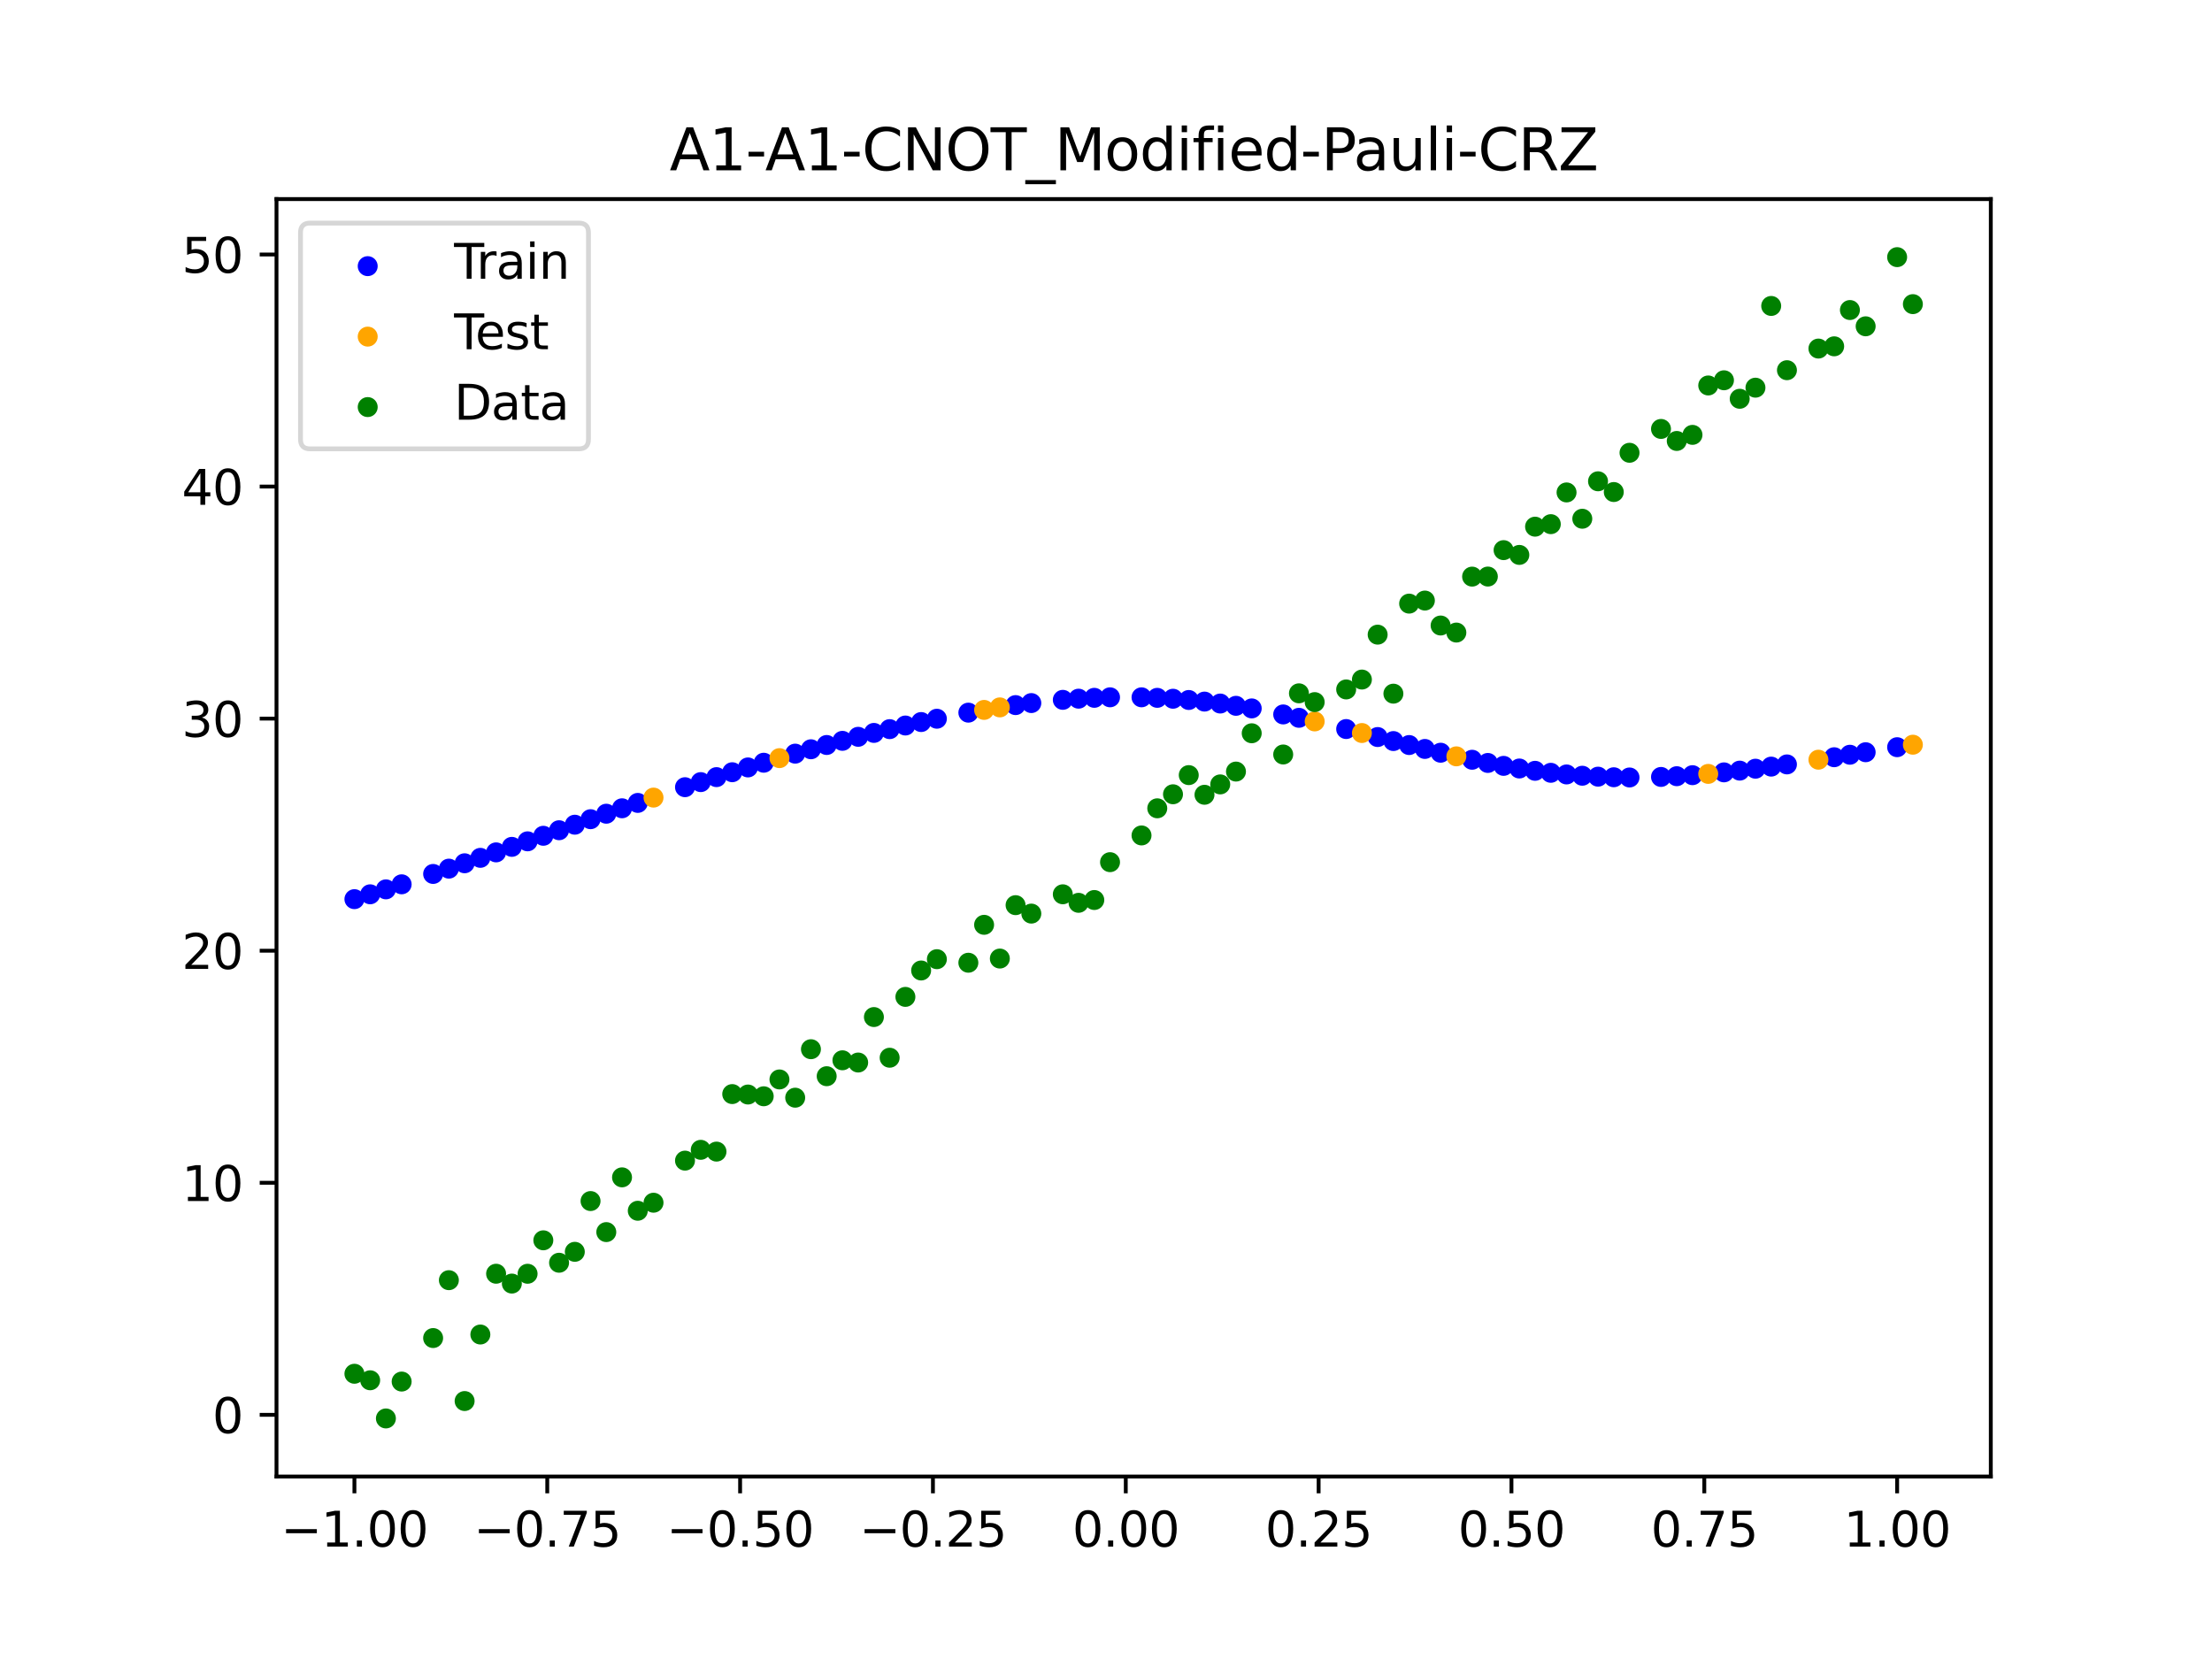 <?xml version="1.0" encoding="utf-8" standalone="no"?>
<!DOCTYPE svg PUBLIC "-//W3C//DTD SVG 1.1//EN"
  "http://www.w3.org/Graphics/SVG/1.1/DTD/svg11.dtd">
<svg xmlns:xlink="http://www.w3.org/1999/xlink" width="460.8pt" height="345.6pt" viewBox="0 0 460.8 345.6" xmlns="http://www.w3.org/2000/svg" version="1.1">
 <defs>
  <style type="text/css">*{stroke-linejoin: round; stroke-linecap: butt}</style>
 </defs>
 <g id="figure_1">
  <g id="patch_1">
   <path d="M 0 345.6 
L 460.8 345.6 
L 460.8 0 
L 0 0 
z
" style="fill: #ffffff"/>
  </g>
  <g id="axes_1">
   <g id="patch_2">
    <path d="M 57.6 307.584 
L 414.72 307.584 
L 414.72 41.472 
L 57.6 41.472 
z
" style="fill: #ffffff"/>
   </g>
   <g id="PathCollection_1">
    <defs>
     <path id="md178c875af" d="M 0 1.581 
C 0.419 1.581 0.822 1.415 1.118 1.118 
C 1.415 0.822 1.581 0.419 1.581 0 
C 1.581 -0.419 1.415 -0.822 1.118 -1.118 
C 0.822 -1.415 0.419 -1.581 0 -1.581 
C -0.419 -1.581 -0.822 -1.415 -1.118 -1.118 
C -1.415 -0.822 -1.581 -0.419 -1.581 0 
C -1.581 0.419 -1.415 0.822 -1.118 1.118 
C -0.822 1.415 -0.419 1.581 0 1.581 
z
" style="stroke: #0000ff"/>
    </defs>
    <g clip-path="url(#p6dec4b4924)">
     <use xlink:href="#md178c875af" x="145.978" y="162.929" style="fill: #0000ff; stroke: #0000ff"/>
     <use xlink:href="#md178c875af" x="323.062" y="160.989" style="fill: #0000ff; stroke: #0000ff"/>
     <use xlink:href="#md178c875af" x="267.314" y="148.83" style="fill: #0000ff; stroke: #0000ff"/>
     <use xlink:href="#md178c875af" x="270.593" y="149.535" style="fill: #0000ff; stroke: #0000ff"/>
     <use xlink:href="#md178c875af" x="329.621" y="161.6" style="fill: #0000ff; stroke: #0000ff"/>
     <use xlink:href="#md178c875af" x="221.403" y="145.79" style="fill: #0000ff; stroke: #0000ff"/>
     <use xlink:href="#md178c875af" x="260.755" y="147.574" style="fill: #0000ff; stroke: #0000ff"/>
     <use xlink:href="#md178c875af" x="385.37" y="157.226" style="fill: #0000ff; stroke: #0000ff"/>
     <use xlink:href="#md178c875af" x="237.8" y="145.263" style="fill: #0000ff; stroke: #0000ff"/>
     <use xlink:href="#md178c875af" x="313.224" y="159.544" style="fill: #0000ff; stroke: #0000ff"/>
     <use xlink:href="#md178c875af" x="336.18" y="161.915" style="fill: #0000ff; stroke: #0000ff"/>
     <use xlink:href="#md178c875af" x="254.196" y="146.56" style="fill: #0000ff; stroke: #0000ff"/>
     <use xlink:href="#md178c875af" x="349.297" y="161.697" style="fill: #0000ff; stroke: #0000ff"/>
     <use xlink:href="#md178c875af" x="182.051" y="152.679" style="fill: #0000ff; stroke: #0000ff"/>
     <use xlink:href="#md178c875af" x="250.917" y="146.155" style="fill: #0000ff; stroke: #0000ff"/>
     <use xlink:href="#md178c875af" x="280.431" y="151.873" style="fill: #0000ff; stroke: #0000ff"/>
     <use xlink:href="#md178c875af" x="103.347" y="177.565" style="fill: #0000ff; stroke: #0000ff"/>
     <use xlink:href="#md178c875af" x="126.302" y="169.512" style="fill: #0000ff; stroke: #0000ff"/>
     <use xlink:href="#md178c875af" x="123.023" y="170.653" style="fill: #0000ff; stroke: #0000ff"/>
     <use xlink:href="#md178c875af" x="116.464" y="172.953" style="fill: #0000ff; stroke: #0000ff"/>
     <use xlink:href="#md178c875af" x="306.666" y="158.272" style="fill: #0000ff; stroke: #0000ff"/>
     <use xlink:href="#md178c875af" x="211.565" y="146.886" style="fill: #0000ff; stroke: #0000ff"/>
     <use xlink:href="#md178c875af" x="155.816" y="159.87" style="fill: #0000ff; stroke: #0000ff"/>
     <use xlink:href="#md178c875af" x="77.112" y="186.3" style="fill: #0000ff; stroke: #0000ff"/>
     <use xlink:href="#md178c875af" x="244.358" y="145.56" style="fill: #0000ff; stroke: #0000ff"/>
     <use xlink:href="#md178c875af" x="362.415" y="160.536" style="fill: #0000ff; stroke: #0000ff"/>
     <use xlink:href="#md178c875af" x="382.091" y="157.745" style="fill: #0000ff; stroke: #0000ff"/>
     <use xlink:href="#md178c875af" x="96.788" y="179.836" style="fill: #0000ff; stroke: #0000ff"/>
     <use xlink:href="#md178c875af" x="201.727" y="148.458" style="fill: #0000ff; stroke: #0000ff"/>
     <use xlink:href="#md178c875af" x="119.743" y="171.801" style="fill: #0000ff; stroke: #0000ff"/>
     <use xlink:href="#md178c875af" x="149.258" y="161.889" style="fill: #0000ff; stroke: #0000ff"/>
     <use xlink:href="#md178c875af" x="300.107" y="156.806" style="fill: #0000ff; stroke: #0000ff"/>
     <use xlink:href="#md178c875af" x="293.548" y="155.206" style="fill: #0000ff; stroke: #0000ff"/>
     <use xlink:href="#md178c875af" x="231.241" y="145.262" style="fill: #0000ff; stroke: #0000ff"/>
     <use xlink:href="#md178c875af" x="109.905" y="175.264" style="fill: #0000ff; stroke: #0000ff"/>
     <use xlink:href="#md178c875af" x="165.654" y="156.998" style="fill: #0000ff; stroke: #0000ff"/>
     <use xlink:href="#md178c875af" x="319.783" y="160.575" style="fill: #0000ff; stroke: #0000ff"/>
     <use xlink:href="#md178c875af" x="368.973" y="159.701" style="fill: #0000ff; stroke: #0000ff"/>
     <use xlink:href="#md178c875af" x="316.504" y="160.092" style="fill: #0000ff; stroke: #0000ff"/>
     <use xlink:href="#md178c875af" x="257.476" y="147.035" style="fill: #0000ff; stroke: #0000ff"/>
     <use xlink:href="#md178c875af" x="172.213" y="155.196" style="fill: #0000ff; stroke: #0000ff"/>
     <use xlink:href="#md178c875af" x="346.018" y="161.851" style="fill: #0000ff; stroke: #0000ff"/>
     <use xlink:href="#md178c875af" x="80.391" y="185.269" style="fill: #0000ff; stroke: #0000ff"/>
     <use xlink:href="#md178c875af" x="372.253" y="159.24" style="fill: #0000ff; stroke: #0000ff"/>
     <use xlink:href="#md178c875af" x="168.934" y="156.085" style="fill: #0000ff; stroke: #0000ff"/>
     <use xlink:href="#md178c875af" x="195.168" y="149.724" style="fill: #0000ff; stroke: #0000ff"/>
     <use xlink:href="#md178c875af" x="152.537" y="160.869" style="fill: #0000ff; stroke: #0000ff"/>
     <use xlink:href="#md178c875af" x="73.833" y="187.309" style="fill: #0000ff; stroke: #0000ff"/>
     <use xlink:href="#md178c875af" x="290.269" y="154.376" style="fill: #0000ff; stroke: #0000ff"/>
     <use xlink:href="#md178c875af" x="175.492" y="154.331" style="fill: #0000ff; stroke: #0000ff"/>
     <use xlink:href="#md178c875af" x="241.079" y="145.374" style="fill: #0000ff; stroke: #0000ff"/>
     <use xlink:href="#md178c875af" x="296.828" y="156.019" style="fill: #0000ff; stroke: #0000ff"/>
     <use xlink:href="#md178c875af" x="227.962" y="145.37" style="fill: #0000ff; stroke: #0000ff"/>
     <use xlink:href="#md178c875af" x="395.208" y="155.654" style="fill: #0000ff; stroke: #0000ff"/>
     <use xlink:href="#md178c875af" x="178.772" y="153.492" style="fill: #0000ff; stroke: #0000ff"/>
     <use xlink:href="#md178c875af" x="142.699" y="163.987" style="fill: #0000ff; stroke: #0000ff"/>
     <use xlink:href="#md178c875af" x="132.861" y="167.261" style="fill: #0000ff; stroke: #0000ff"/>
     <use xlink:href="#md178c875af" x="188.61" y="151.138" style="fill: #0000ff; stroke: #0000ff"/>
     <use xlink:href="#md178c875af" x="100.067" y="178.705" style="fill: #0000ff; stroke: #0000ff"/>
     <use xlink:href="#md178c875af" x="359.135" y="160.898" style="fill: #0000ff; stroke: #0000ff"/>
     <use xlink:href="#md178c875af" x="214.844" y="146.463" style="fill: #0000ff; stroke: #0000ff"/>
     <use xlink:href="#md178c875af" x="365.694" y="160.135" style="fill: #0000ff; stroke: #0000ff"/>
     <use xlink:href="#md178c875af" x="90.229" y="182.059" style="fill: #0000ff; stroke: #0000ff"/>
     <use xlink:href="#md178c875af" x="352.577" y="161.484" style="fill: #0000ff; stroke: #0000ff"/>
     <use xlink:href="#md178c875af" x="129.581" y="168.381" style="fill: #0000ff; stroke: #0000ff"/>
     <use xlink:href="#md178c875af" x="339.459" y="161.963" style="fill: #0000ff; stroke: #0000ff"/>
     <use xlink:href="#md178c875af" x="185.33" y="151.893" style="fill: #0000ff; stroke: #0000ff"/>
     <use xlink:href="#md178c875af" x="326.342" y="161.331" style="fill: #0000ff; stroke: #0000ff"/>
     <use xlink:href="#md178c875af" x="388.649" y="156.702" style="fill: #0000ff; stroke: #0000ff"/>
     <use xlink:href="#md178c875af" x="159.096" y="158.891" style="fill: #0000ff; stroke: #0000ff"/>
     <use xlink:href="#md178c875af" x="83.671" y="184.218" style="fill: #0000ff; stroke: #0000ff"/>
     <use xlink:href="#md178c875af" x="224.682" y="145.547" style="fill: #0000ff; stroke: #0000ff"/>
     <use xlink:href="#md178c875af" x="113.185" y="174.109" style="fill: #0000ff; stroke: #0000ff"/>
     <use xlink:href="#md178c875af" x="93.509" y="180.954" style="fill: #0000ff; stroke: #0000ff"/>
     <use xlink:href="#md178c875af" x="106.626" y="176.417" style="fill: #0000ff; stroke: #0000ff"/>
     <use xlink:href="#md178c875af" x="247.638" y="145.821" style="fill: #0000ff; stroke: #0000ff"/>
     <use xlink:href="#md178c875af" x="309.945" y="158.936" style="fill: #0000ff; stroke: #0000ff"/>
     <use xlink:href="#md178c875af" x="286.99" y="153.538" style="fill: #0000ff; stroke: #0000ff"/>
     <use xlink:href="#md178c875af" x="191.889" y="150.414" style="fill: #0000ff; stroke: #0000ff"/>
     <use xlink:href="#md178c875af" x="332.9" y="161.794" style="fill: #0000ff; stroke: #0000ff"/>
    </g>
   </g>
   <g id="PathCollection_2">
    <defs>
     <path id="m1427008df3" d="M 0 1.581 
C 0.419 1.581 0.822 1.415 1.118 1.118 
C 1.415 0.822 1.581 0.419 1.581 0 
C 1.581 -0.419 1.415 -0.822 1.118 -1.118 
C 0.822 -1.415 0.419 -1.581 0 -1.581 
C -0.419 -1.581 -0.822 -1.415 -1.118 -1.118 
C -1.415 -0.822 -1.581 -0.419 -1.581 0 
C -1.581 0.419 -1.415 0.822 -1.118 1.118 
C -0.822 1.415 -0.419 1.581 0 1.581 
z
" style="stroke: #ffa500"/>
    </defs>
    <g clip-path="url(#p6dec4b4924)">
     <use xlink:href="#m1427008df3" x="205.006" y="147.887" style="fill: #ffa500; stroke: #ffa500"/>
     <use xlink:href="#m1427008df3" x="162.375" y="157.933" style="fill: #ffa500; stroke: #ffa500"/>
     <use xlink:href="#m1427008df3" x="208.286" y="147.362" style="fill: #ffa500; stroke: #ffa500"/>
     <use xlink:href="#m1427008df3" x="283.71" y="152.701" style="fill: #ffa500; stroke: #ffa500"/>
     <use xlink:href="#m1427008df3" x="378.811" y="158.258" style="fill: #ffa500; stroke: #ffa500"/>
     <use xlink:href="#m1427008df3" x="136.14" y="166.154" style="fill: #ffa500; stroke: #ffa500"/>
     <use xlink:href="#m1427008df3" x="355.856" y="161.216" style="fill: #ffa500; stroke: #ffa500"/>
     <use xlink:href="#m1427008df3" x="273.872" y="150.282" style="fill: #ffa500; stroke: #ffa500"/>
     <use xlink:href="#m1427008df3" x="303.386" y="157.56" style="fill: #ffa500; stroke: #ffa500"/>
     <use xlink:href="#m1427008df3" x="398.487" y="155.136" style="fill: #ffa500; stroke: #ffa500"/>
    </g>
   </g>
   <g id="PathCollection_3">
    <defs>
     <path id="mf090e7517a" d="M 0 1.581 
C 0.419 1.581 0.822 1.415 1.118 1.118 
C 1.415 0.822 1.581 0.419 1.581 0 
C 1.581 -0.419 1.415 -0.822 1.118 -1.118 
C 0.822 -1.415 0.419 -1.581 0 -1.581 
C -0.419 -1.581 -0.822 -1.415 -1.118 -1.118 
C -1.415 -0.822 -1.581 -0.419 -1.581 0 
C -1.581 0.419 -1.415 0.822 -1.118 1.118 
C -0.822 1.415 -0.419 1.581 0 1.581 
z
" style="stroke: #008000"/>
    </defs>
    <g clip-path="url(#p6dec4b4924)">
     <use xlink:href="#mf090e7517a" x="145.978" y="239.529" style="fill: #008000; stroke: #008000"/>
     <use xlink:href="#mf090e7517a" x="323.062" y="109.191" style="fill: #008000; stroke: #008000"/>
     <use xlink:href="#mf090e7517a" x="267.314" y="157.174" style="fill: #008000; stroke: #008000"/>
     <use xlink:href="#mf090e7517a" x="270.593" y="144.432" style="fill: #008000; stroke: #008000"/>
     <use xlink:href="#mf090e7517a" x="329.621" y="108.064" style="fill: #008000; stroke: #008000"/>
     <use xlink:href="#mf090e7517a" x="221.403" y="186.297" style="fill: #008000; stroke: #008000"/>
     <use xlink:href="#mf090e7517a" x="260.755" y="152.753" style="fill: #008000; stroke: #008000"/>
     <use xlink:href="#mf090e7517a" x="385.37" y="64.585" style="fill: #008000; stroke: #008000"/>
     <use xlink:href="#mf090e7517a" x="237.8" y="174.037" style="fill: #008000; stroke: #008000"/>
     <use xlink:href="#mf090e7517a" x="313.224" y="114.603" style="fill: #008000; stroke: #008000"/>
     <use xlink:href="#mf090e7517a" x="336.18" y="102.499" style="fill: #008000; stroke: #008000"/>
     <use xlink:href="#mf090e7517a" x="254.196" y="163.405" style="fill: #008000; stroke: #008000"/>
     <use xlink:href="#mf090e7517a" x="349.297" y="91.859" style="fill: #008000; stroke: #008000"/>
     <use xlink:href="#mf090e7517a" x="182.051" y="211.87" style="fill: #008000; stroke: #008000"/>
     <use xlink:href="#mf090e7517a" x="250.917" y="165.566" style="fill: #008000; stroke: #008000"/>
     <use xlink:href="#mf090e7517a" x="280.431" y="143.622" style="fill: #008000; stroke: #008000"/>
     <use xlink:href="#mf090e7517a" x="103.347" y="265.342" style="fill: #008000; stroke: #008000"/>
     <use xlink:href="#mf090e7517a" x="126.302" y="256.668" style="fill: #008000; stroke: #008000"/>
     <use xlink:href="#mf090e7517a" x="123.023" y="250.202" style="fill: #008000; stroke: #008000"/>
     <use xlink:href="#mf090e7517a" x="116.464" y="263.053" style="fill: #008000; stroke: #008000"/>
     <use xlink:href="#mf090e7517a" x="306.666" y="120.12" style="fill: #008000; stroke: #008000"/>
     <use xlink:href="#mf090e7517a" x="211.565" y="188.561" style="fill: #008000; stroke: #008000"/>
     <use xlink:href="#mf090e7517a" x="155.816" y="228.009" style="fill: #008000; stroke: #008000"/>
     <use xlink:href="#mf090e7517a" x="77.112" y="287.537" style="fill: #008000; stroke: #008000"/>
     <use xlink:href="#mf090e7517a" x="244.358" y="165.462" style="fill: #008000; stroke: #008000"/>
     <use xlink:href="#mf090e7517a" x="362.415" y="83.074" style="fill: #008000; stroke: #008000"/>
     <use xlink:href="#mf090e7517a" x="382.091" y="72.145" style="fill: #008000; stroke: #008000"/>
     <use xlink:href="#mf090e7517a" x="96.788" y="291.863" style="fill: #008000; stroke: #008000"/>
     <use xlink:href="#mf090e7517a" x="201.727" y="200.555" style="fill: #008000; stroke: #008000"/>
     <use xlink:href="#mf090e7517a" x="119.743" y="260.777" style="fill: #008000; stroke: #008000"/>
     <use xlink:href="#mf090e7517a" x="149.258" y="239.901" style="fill: #008000; stroke: #008000"/>
     <use xlink:href="#mf090e7517a" x="300.107" y="130.306" style="fill: #008000; stroke: #008000"/>
     <use xlink:href="#mf090e7517a" x="293.548" y="125.746" style="fill: #008000; stroke: #008000"/>
     <use xlink:href="#mf090e7517a" x="231.241" y="179.605" style="fill: #008000; stroke: #008000"/>
     <use xlink:href="#mf090e7517a" x="109.905" y="265.348" style="fill: #008000; stroke: #008000"/>
     <use xlink:href="#mf090e7517a" x="165.654" y="228.669" style="fill: #008000; stroke: #008000"/>
     <use xlink:href="#mf090e7517a" x="319.783" y="109.715" style="fill: #008000; stroke: #008000"/>
     <use xlink:href="#mf090e7517a" x="368.973" y="63.734" style="fill: #008000; stroke: #008000"/>
     <use xlink:href="#mf090e7517a" x="316.504" y="115.599" style="fill: #008000; stroke: #008000"/>
     <use xlink:href="#mf090e7517a" x="257.476" y="160.733" style="fill: #008000; stroke: #008000"/>
     <use xlink:href="#mf090e7517a" x="172.213" y="224.194" style="fill: #008000; stroke: #008000"/>
     <use xlink:href="#mf090e7517a" x="346.018" y="89.354" style="fill: #008000; stroke: #008000"/>
     <use xlink:href="#mf090e7517a" x="80.391" y="295.488" style="fill: #008000; stroke: #008000"/>
     <use xlink:href="#mf090e7517a" x="372.253" y="77.119" style="fill: #008000; stroke: #008000"/>
     <use xlink:href="#mf090e7517a" x="168.934" y="218.569" style="fill: #008000; stroke: #008000"/>
     <use xlink:href="#mf090e7517a" x="195.168" y="199.815" style="fill: #008000; stroke: #008000"/>
     <use xlink:href="#mf090e7517a" x="152.537" y="227.917" style="fill: #008000; stroke: #008000"/>
     <use xlink:href="#mf090e7517a" x="73.833" y="286.179" style="fill: #008000; stroke: #008000"/>
     <use xlink:href="#mf090e7517a" x="290.269" y="144.503" style="fill: #008000; stroke: #008000"/>
     <use xlink:href="#mf090e7517a" x="175.492" y="220.878" style="fill: #008000; stroke: #008000"/>
     <use xlink:href="#mf090e7517a" x="241.079" y="168.385" style="fill: #008000; stroke: #008000"/>
     <use xlink:href="#mf090e7517a" x="296.828" y="125.107" style="fill: #008000; stroke: #008000"/>
     <use xlink:href="#mf090e7517a" x="227.962" y="187.489" style="fill: #008000; stroke: #008000"/>
     <use xlink:href="#mf090e7517a" x="395.208" y="53.568" style="fill: #008000; stroke: #008000"/>
     <use xlink:href="#mf090e7517a" x="178.772" y="221.344" style="fill: #008000; stroke: #008000"/>
     <use xlink:href="#mf090e7517a" x="142.699" y="241.781" style="fill: #008000; stroke: #008000"/>
     <use xlink:href="#mf090e7517a" x="132.861" y="252.224" style="fill: #008000; stroke: #008000"/>
     <use xlink:href="#mf090e7517a" x="188.61" y="207.669" style="fill: #008000; stroke: #008000"/>
     <use xlink:href="#mf090e7517a" x="100.067" y="278.004" style="fill: #008000; stroke: #008000"/>
     <use xlink:href="#mf090e7517a" x="359.135" y="79.219" style="fill: #008000; stroke: #008000"/>
     <use xlink:href="#mf090e7517a" x="214.844" y="190.32" style="fill: #008000; stroke: #008000"/>
     <use xlink:href="#mf090e7517a" x="365.694" y="80.761" style="fill: #008000; stroke: #008000"/>
     <use xlink:href="#mf090e7517a" x="90.229" y="278.74" style="fill: #008000; stroke: #008000"/>
     <use xlink:href="#mf090e7517a" x="352.577" y="90.59" style="fill: #008000; stroke: #008000"/>
     <use xlink:href="#mf090e7517a" x="129.581" y="245.264" style="fill: #008000; stroke: #008000"/>
     <use xlink:href="#mf090e7517a" x="339.459" y="94.322" style="fill: #008000; stroke: #008000"/>
     <use xlink:href="#mf090e7517a" x="185.33" y="220.345" style="fill: #008000; stroke: #008000"/>
     <use xlink:href="#mf090e7517a" x="326.342" y="102.583" style="fill: #008000; stroke: #008000"/>
     <use xlink:href="#mf090e7517a" x="388.649" y="67.974" style="fill: #008000; stroke: #008000"/>
     <use xlink:href="#mf090e7517a" x="159.096" y="228.374" style="fill: #008000; stroke: #008000"/>
     <use xlink:href="#mf090e7517a" x="83.671" y="287.805" style="fill: #008000; stroke: #008000"/>
     <use xlink:href="#mf090e7517a" x="224.682" y="188.075" style="fill: #008000; stroke: #008000"/>
     <use xlink:href="#mf090e7517a" x="113.185" y="258.379" style="fill: #008000; stroke: #008000"/>
     <use xlink:href="#mf090e7517a" x="93.509" y="266.684" style="fill: #008000; stroke: #008000"/>
     <use xlink:href="#mf090e7517a" x="106.626" y="267.392" style="fill: #008000; stroke: #008000"/>
     <use xlink:href="#mf090e7517a" x="247.638" y="161.47" style="fill: #008000; stroke: #008000"/>
     <use xlink:href="#mf090e7517a" x="309.945" y="120.107" style="fill: #008000; stroke: #008000"/>
     <use xlink:href="#mf090e7517a" x="286.99" y="132.208" style="fill: #008000; stroke: #008000"/>
     <use xlink:href="#mf090e7517a" x="191.889" y="202.171" style="fill: #008000; stroke: #008000"/>
     <use xlink:href="#mf090e7517a" x="332.9" y="100.262" style="fill: #008000; stroke: #008000"/>
    </g>
   </g>
   <g id="PathCollection_4">
    <g clip-path="url(#p6dec4b4924)">
     <use xlink:href="#mf090e7517a" x="205.006" y="192.657" style="fill: #008000; stroke: #008000"/>
     <use xlink:href="#mf090e7517a" x="162.375" y="224.867" style="fill: #008000; stroke: #008000"/>
     <use xlink:href="#mf090e7517a" x="208.286" y="199.684" style="fill: #008000; stroke: #008000"/>
     <use xlink:href="#mf090e7517a" x="283.71" y="141.563" style="fill: #008000; stroke: #008000"/>
     <use xlink:href="#mf090e7517a" x="378.811" y="72.613" style="fill: #008000; stroke: #008000"/>
     <use xlink:href="#mf090e7517a" x="136.14" y="250.548" style="fill: #008000; stroke: #008000"/>
     <use xlink:href="#mf090e7517a" x="355.856" y="80.3" style="fill: #008000; stroke: #008000"/>
     <use xlink:href="#mf090e7517a" x="273.872" y="146.262" style="fill: #008000; stroke: #008000"/>
     <use xlink:href="#mf090e7517a" x="303.386" y="131.774" style="fill: #008000; stroke: #008000"/>
     <use xlink:href="#mf090e7517a" x="398.487" y="63.357" style="fill: #008000; stroke: #008000"/>
    </g>
   </g>
   <g id="matplotlib.axis_1">
    <g id="xtick_1">
     <g id="line2d_1">
      <defs>
       <path id="mde2dff7365" d="M 0 0 
L 0 3.5 
" style="stroke: #000000; stroke-width: 0.8"/>
      </defs>
      <g>
       <use xlink:href="#mde2dff7365" x="73.833" y="307.584" style="stroke: #000000; stroke-width: 0.8"/>
      </g>
     </g>
     <g id="text_1">
      <!-- −1.00 -->
      <g transform="translate(58.51 322.182) scale(0.1 -0.1)">
       <defs>
        <path id="DejaVuSans-2212" d="M 678 2272 
L 4684 2272 
L 4684 1741 
L 678 1741 
L 678 2272 
z
" transform="scale(0.016)"/>
        <path id="DejaVuSans-31" d="M 794 531 
L 1825 531 
L 1825 4091 
L 703 3866 
L 703 4441 
L 1819 4666 
L 2450 4666 
L 2450 531 
L 3481 531 
L 3481 0 
L 794 0 
L 794 531 
z
" transform="scale(0.016)"/>
        <path id="DejaVuSans-2e" d="M 684 794 
L 1344 794 
L 1344 0 
L 684 0 
L 684 794 
z
" transform="scale(0.016)"/>
        <path id="DejaVuSans-30" d="M 2034 4250 
Q 1547 4250 1301 3770 
Q 1056 3291 1056 2328 
Q 1056 1369 1301 889 
Q 1547 409 2034 409 
Q 2525 409 2770 889 
Q 3016 1369 3016 2328 
Q 3016 3291 2770 3770 
Q 2525 4250 2034 4250 
z
M 2034 4750 
Q 2819 4750 3233 4129 
Q 3647 3509 3647 2328 
Q 3647 1150 3233 529 
Q 2819 -91 2034 -91 
Q 1250 -91 836 529 
Q 422 1150 422 2328 
Q 422 3509 836 4129 
Q 1250 4750 2034 4750 
z
" transform="scale(0.016)"/>
       </defs>
       <use xlink:href="#DejaVuSans-2212"/>
       <use xlink:href="#DejaVuSans-31" x="83.789"/>
       <use xlink:href="#DejaVuSans-2e" x="147.412"/>
       <use xlink:href="#DejaVuSans-30" x="179.199"/>
       <use xlink:href="#DejaVuSans-30" x="242.822"/>
      </g>
     </g>
    </g>
    <g id="xtick_2">
     <g id="line2d_2">
      <g>
       <use xlink:href="#mde2dff7365" x="114.005" y="307.584" style="stroke: #000000; stroke-width: 0.8"/>
      </g>
     </g>
     <g id="text_2">
      <!-- −0.75 -->
      <g transform="translate(98.682 322.182) scale(0.1 -0.1)">
       <defs>
        <path id="DejaVuSans-37" d="M 525 4666 
L 3525 4666 
L 3525 4397 
L 1831 0 
L 1172 0 
L 2766 4134 
L 525 4134 
L 525 4666 
z
" transform="scale(0.016)"/>
        <path id="DejaVuSans-35" d="M 691 4666 
L 3169 4666 
L 3169 4134 
L 1269 4134 
L 1269 2991 
Q 1406 3038 1543 3061 
Q 1681 3084 1819 3084 
Q 2600 3084 3056 2656 
Q 3513 2228 3513 1497 
Q 3513 744 3044 326 
Q 2575 -91 1722 -91 
Q 1428 -91 1123 -41 
Q 819 9 494 109 
L 494 744 
Q 775 591 1075 516 
Q 1375 441 1709 441 
Q 2250 441 2565 725 
Q 2881 1009 2881 1497 
Q 2881 1984 2565 2268 
Q 2250 2553 1709 2553 
Q 1456 2553 1204 2497 
Q 953 2441 691 2322 
L 691 4666 
z
" transform="scale(0.016)"/>
       </defs>
       <use xlink:href="#DejaVuSans-2212"/>
       <use xlink:href="#DejaVuSans-30" x="83.789"/>
       <use xlink:href="#DejaVuSans-2e" x="147.412"/>
       <use xlink:href="#DejaVuSans-37" x="179.199"/>
       <use xlink:href="#DejaVuSans-35" x="242.822"/>
      </g>
     </g>
    </g>
    <g id="xtick_3">
     <g id="line2d_3">
      <g>
       <use xlink:href="#mde2dff7365" x="154.177" y="307.584" style="stroke: #000000; stroke-width: 0.8"/>
      </g>
     </g>
     <g id="text_3">
      <!-- −0.50 -->
      <g transform="translate(138.854 322.182) scale(0.1 -0.1)">
       <use xlink:href="#DejaVuSans-2212"/>
       <use xlink:href="#DejaVuSans-30" x="83.789"/>
       <use xlink:href="#DejaVuSans-2e" x="147.412"/>
       <use xlink:href="#DejaVuSans-35" x="179.199"/>
       <use xlink:href="#DejaVuSans-30" x="242.822"/>
      </g>
     </g>
    </g>
    <g id="xtick_4">
     <g id="line2d_4">
      <g>
       <use xlink:href="#mde2dff7365" x="194.348" y="307.584" style="stroke: #000000; stroke-width: 0.8"/>
      </g>
     </g>
     <g id="text_4">
      <!-- −0.25 -->
      <g transform="translate(179.026 322.182) scale(0.1 -0.1)">
       <defs>
        <path id="DejaVuSans-32" d="M 1228 531 
L 3431 531 
L 3431 0 
L 469 0 
L 469 531 
Q 828 903 1448 1529 
Q 2069 2156 2228 2338 
Q 2531 2678 2651 2914 
Q 2772 3150 2772 3378 
Q 2772 3750 2511 3984 
Q 2250 4219 1831 4219 
Q 1534 4219 1204 4116 
Q 875 4013 500 3803 
L 500 4441 
Q 881 4594 1212 4672 
Q 1544 4750 1819 4750 
Q 2544 4750 2975 4387 
Q 3406 4025 3406 3419 
Q 3406 3131 3298 2873 
Q 3191 2616 2906 2266 
Q 2828 2175 2409 1742 
Q 1991 1309 1228 531 
z
" transform="scale(0.016)"/>
       </defs>
       <use xlink:href="#DejaVuSans-2212"/>
       <use xlink:href="#DejaVuSans-30" x="83.789"/>
       <use xlink:href="#DejaVuSans-2e" x="147.412"/>
       <use xlink:href="#DejaVuSans-32" x="179.199"/>
       <use xlink:href="#DejaVuSans-35" x="242.822"/>
      </g>
     </g>
    </g>
    <g id="xtick_5">
     <g id="line2d_5">
      <g>
       <use xlink:href="#mde2dff7365" x="234.52" y="307.584" style="stroke: #000000; stroke-width: 0.8"/>
      </g>
     </g>
     <g id="text_5">
      <!-- 0.00 -->
      <g transform="translate(223.388 322.182) scale(0.1 -0.1)">
       <use xlink:href="#DejaVuSans-30"/>
       <use xlink:href="#DejaVuSans-2e" x="63.623"/>
       <use xlink:href="#DejaVuSans-30" x="95.41"/>
       <use xlink:href="#DejaVuSans-30" x="159.033"/>
      </g>
     </g>
    </g>
    <g id="xtick_6">
     <g id="line2d_6">
      <g>
       <use xlink:href="#mde2dff7365" x="274.692" y="307.584" style="stroke: #000000; stroke-width: 0.8"/>
      </g>
     </g>
     <g id="text_6">
      <!-- 0.25 -->
      <g transform="translate(263.559 322.182) scale(0.1 -0.1)">
       <use xlink:href="#DejaVuSans-30"/>
       <use xlink:href="#DejaVuSans-2e" x="63.623"/>
       <use xlink:href="#DejaVuSans-32" x="95.41"/>
       <use xlink:href="#DejaVuSans-35" x="159.033"/>
      </g>
     </g>
    </g>
    <g id="xtick_7">
     <g id="line2d_7">
      <g>
       <use xlink:href="#mde2dff7365" x="314.864" y="307.584" style="stroke: #000000; stroke-width: 0.8"/>
      </g>
     </g>
     <g id="text_7">
      <!-- 0.50 -->
      <g transform="translate(303.731 322.182) scale(0.1 -0.1)">
       <use xlink:href="#DejaVuSans-30"/>
       <use xlink:href="#DejaVuSans-2e" x="63.623"/>
       <use xlink:href="#DejaVuSans-35" x="95.41"/>
       <use xlink:href="#DejaVuSans-30" x="159.033"/>
      </g>
     </g>
    </g>
    <g id="xtick_8">
     <g id="line2d_8">
      <g>
       <use xlink:href="#mde2dff7365" x="355.036" y="307.584" style="stroke: #000000; stroke-width: 0.8"/>
      </g>
     </g>
     <g id="text_8">
      <!-- 0.75 -->
      <g transform="translate(343.903 322.182) scale(0.1 -0.1)">
       <use xlink:href="#DejaVuSans-30"/>
       <use xlink:href="#DejaVuSans-2e" x="63.623"/>
       <use xlink:href="#DejaVuSans-37" x="95.41"/>
       <use xlink:href="#DejaVuSans-35" x="159.033"/>
      </g>
     </g>
    </g>
    <g id="xtick_9">
     <g id="line2d_9">
      <g>
       <use xlink:href="#mde2dff7365" x="395.208" y="307.584" style="stroke: #000000; stroke-width: 0.8"/>
      </g>
     </g>
     <g id="text_9">
      <!-- 1.00 -->
      <g transform="translate(384.075 322.182) scale(0.1 -0.1)">
       <use xlink:href="#DejaVuSans-31"/>
       <use xlink:href="#DejaVuSans-2e" x="63.623"/>
       <use xlink:href="#DejaVuSans-30" x="95.41"/>
       <use xlink:href="#DejaVuSans-30" x="159.033"/>
      </g>
     </g>
    </g>
   </g>
   <g id="matplotlib.axis_2">
    <g id="ytick_1">
     <g id="line2d_10">
      <defs>
       <path id="m537b3c3916" d="M 0 0 
L -3.5 0 
" style="stroke: #000000; stroke-width: 0.8"/>
      </defs>
      <g>
       <use xlink:href="#m537b3c3916" x="57.6" y="294.735" style="stroke: #000000; stroke-width: 0.8"/>
      </g>
     </g>
     <g id="text_10">
      <!-- 0 -->
      <g transform="translate(44.237 298.534) scale(0.1 -0.1)">
       <use xlink:href="#DejaVuSans-30"/>
      </g>
     </g>
    </g>
    <g id="ytick_2">
     <g id="line2d_11">
      <g>
       <use xlink:href="#m537b3c3916" x="57.6" y="246.391" style="stroke: #000000; stroke-width: 0.8"/>
      </g>
     </g>
     <g id="text_11">
      <!-- 10 -->
      <g transform="translate(37.875 250.19) scale(0.1 -0.1)">
       <use xlink:href="#DejaVuSans-31"/>
       <use xlink:href="#DejaVuSans-30" x="63.623"/>
      </g>
     </g>
    </g>
    <g id="ytick_3">
     <g id="line2d_12">
      <g>
       <use xlink:href="#m537b3c3916" x="57.6" y="198.047" style="stroke: #000000; stroke-width: 0.8"/>
      </g>
     </g>
     <g id="text_12">
      <!-- 20 -->
      <g transform="translate(37.875 201.846) scale(0.1 -0.1)">
       <use xlink:href="#DejaVuSans-32"/>
       <use xlink:href="#DejaVuSans-30" x="63.623"/>
      </g>
     </g>
    </g>
    <g id="ytick_4">
     <g id="line2d_13">
      <g>
       <use xlink:href="#m537b3c3916" x="57.6" y="149.702" style="stroke: #000000; stroke-width: 0.8"/>
      </g>
     </g>
     <g id="text_13">
      <!-- 30 -->
      <g transform="translate(37.875 153.502) scale(0.1 -0.1)">
       <defs>
        <path id="DejaVuSans-33" d="M 2597 2516 
Q 3050 2419 3304 2112 
Q 3559 1806 3559 1356 
Q 3559 666 3084 287 
Q 2609 -91 1734 -91 
Q 1441 -91 1130 -33 
Q 819 25 488 141 
L 488 750 
Q 750 597 1062 519 
Q 1375 441 1716 441 
Q 2309 441 2620 675 
Q 2931 909 2931 1356 
Q 2931 1769 2642 2001 
Q 2353 2234 1838 2234 
L 1294 2234 
L 1294 2753 
L 1863 2753 
Q 2328 2753 2575 2939 
Q 2822 3125 2822 3475 
Q 2822 3834 2567 4026 
Q 2313 4219 1838 4219 
Q 1578 4219 1281 4162 
Q 984 4106 628 3988 
L 628 4550 
Q 988 4650 1302 4700 
Q 1616 4750 1894 4750 
Q 2613 4750 3031 4423 
Q 3450 4097 3450 3541 
Q 3450 3153 3228 2886 
Q 3006 2619 2597 2516 
z
" transform="scale(0.016)"/>
       </defs>
       <use xlink:href="#DejaVuSans-33"/>
       <use xlink:href="#DejaVuSans-30" x="63.623"/>
      </g>
     </g>
    </g>
    <g id="ytick_5">
     <g id="line2d_14">
      <g>
       <use xlink:href="#m537b3c3916" x="57.6" y="101.358" style="stroke: #000000; stroke-width: 0.8"/>
      </g>
     </g>
     <g id="text_14">
      <!-- 40 -->
      <g transform="translate(37.875 105.157) scale(0.1 -0.1)">
       <defs>
        <path id="DejaVuSans-34" d="M 2419 4116 
L 825 1625 
L 2419 1625 
L 2419 4116 
z
M 2253 4666 
L 3047 4666 
L 3047 1625 
L 3713 1625 
L 3713 1100 
L 3047 1100 
L 3047 0 
L 2419 0 
L 2419 1100 
L 313 1100 
L 313 1709 
L 2253 4666 
z
" transform="scale(0.016)"/>
       </defs>
       <use xlink:href="#DejaVuSans-34"/>
       <use xlink:href="#DejaVuSans-30" x="63.623"/>
      </g>
     </g>
    </g>
    <g id="ytick_6">
     <g id="line2d_15">
      <g>
       <use xlink:href="#m537b3c3916" x="57.6" y="53.014" style="stroke: #000000; stroke-width: 0.8"/>
      </g>
     </g>
     <g id="text_15">
      <!-- 50 -->
      <g transform="translate(37.875 56.813) scale(0.1 -0.1)">
       <use xlink:href="#DejaVuSans-35"/>
       <use xlink:href="#DejaVuSans-30" x="63.623"/>
      </g>
     </g>
    </g>
   </g>
   <g id="patch_3">
    <path d="M 57.6 307.584 
L 57.6 41.472 
" style="fill: none; stroke: #000000; stroke-width: 0.8; stroke-linejoin: miter; stroke-linecap: square"/>
   </g>
   <g id="patch_4">
    <path d="M 414.72 307.584 
L 414.72 41.472 
" style="fill: none; stroke: #000000; stroke-width: 0.8; stroke-linejoin: miter; stroke-linecap: square"/>
   </g>
   <g id="patch_5">
    <path d="M 57.6 307.584 
L 414.72 307.584 
" style="fill: none; stroke: #000000; stroke-width: 0.8; stroke-linejoin: miter; stroke-linecap: square"/>
   </g>
   <g id="patch_6">
    <path d="M 57.6 41.472 
L 414.72 41.472 
" style="fill: none; stroke: #000000; stroke-width: 0.8; stroke-linejoin: miter; stroke-linecap: square"/>
   </g>
   <g id="text_16">
    <!-- A1-A1-CNOT_Modified-Pauli-CRZ -->
    <g transform="translate(139.493 35.472) scale(0.12 -0.12)">
     <defs>
      <path id="DejaVuSans-41" d="M 2188 4044 
L 1331 1722 
L 3047 1722 
L 2188 4044 
z
M 1831 4666 
L 2547 4666 
L 4325 0 
L 3669 0 
L 3244 1197 
L 1141 1197 
L 716 0 
L 50 0 
L 1831 4666 
z
" transform="scale(0.016)"/>
      <path id="DejaVuSans-2d" d="M 313 2009 
L 1997 2009 
L 1997 1497 
L 313 1497 
L 313 2009 
z
" transform="scale(0.016)"/>
      <path id="DejaVuSans-43" d="M 4122 4306 
L 4122 3641 
Q 3803 3938 3442 4084 
Q 3081 4231 2675 4231 
Q 1875 4231 1450 3742 
Q 1025 3253 1025 2328 
Q 1025 1406 1450 917 
Q 1875 428 2675 428 
Q 3081 428 3442 575 
Q 3803 722 4122 1019 
L 4122 359 
Q 3791 134 3420 21 
Q 3050 -91 2638 -91 
Q 1578 -91 968 557 
Q 359 1206 359 2328 
Q 359 3453 968 4101 
Q 1578 4750 2638 4750 
Q 3056 4750 3426 4639 
Q 3797 4528 4122 4306 
z
" transform="scale(0.016)"/>
      <path id="DejaVuSans-4e" d="M 628 4666 
L 1478 4666 
L 3547 763 
L 3547 4666 
L 4159 4666 
L 4159 0 
L 3309 0 
L 1241 3903 
L 1241 0 
L 628 0 
L 628 4666 
z
" transform="scale(0.016)"/>
      <path id="DejaVuSans-4f" d="M 2522 4238 
Q 1834 4238 1429 3725 
Q 1025 3213 1025 2328 
Q 1025 1447 1429 934 
Q 1834 422 2522 422 
Q 3209 422 3611 934 
Q 4013 1447 4013 2328 
Q 4013 3213 3611 3725 
Q 3209 4238 2522 4238 
z
M 2522 4750 
Q 3503 4750 4090 4092 
Q 4678 3434 4678 2328 
Q 4678 1225 4090 567 
Q 3503 -91 2522 -91 
Q 1538 -91 948 565 
Q 359 1222 359 2328 
Q 359 3434 948 4092 
Q 1538 4750 2522 4750 
z
" transform="scale(0.016)"/>
      <path id="DejaVuSans-54" d="M -19 4666 
L 3928 4666 
L 3928 4134 
L 2272 4134 
L 2272 0 
L 1638 0 
L 1638 4134 
L -19 4134 
L -19 4666 
z
" transform="scale(0.016)"/>
      <path id="DejaVuSans-5f" d="M 3263 -1063 
L 3263 -1509 
L -63 -1509 
L -63 -1063 
L 3263 -1063 
z
" transform="scale(0.016)"/>
      <path id="DejaVuSans-4d" d="M 628 4666 
L 1569 4666 
L 2759 1491 
L 3956 4666 
L 4897 4666 
L 4897 0 
L 4281 0 
L 4281 4097 
L 3078 897 
L 2444 897 
L 1241 4097 
L 1241 0 
L 628 0 
L 628 4666 
z
" transform="scale(0.016)"/>
      <path id="DejaVuSans-6f" d="M 1959 3097 
Q 1497 3097 1228 2736 
Q 959 2375 959 1747 
Q 959 1119 1226 758 
Q 1494 397 1959 397 
Q 2419 397 2687 759 
Q 2956 1122 2956 1747 
Q 2956 2369 2687 2733 
Q 2419 3097 1959 3097 
z
M 1959 3584 
Q 2709 3584 3137 3096 
Q 3566 2609 3566 1747 
Q 3566 888 3137 398 
Q 2709 -91 1959 -91 
Q 1206 -91 779 398 
Q 353 888 353 1747 
Q 353 2609 779 3096 
Q 1206 3584 1959 3584 
z
" transform="scale(0.016)"/>
      <path id="DejaVuSans-64" d="M 2906 2969 
L 2906 4863 
L 3481 4863 
L 3481 0 
L 2906 0 
L 2906 525 
Q 2725 213 2448 61 
Q 2172 -91 1784 -91 
Q 1150 -91 751 415 
Q 353 922 353 1747 
Q 353 2572 751 3078 
Q 1150 3584 1784 3584 
Q 2172 3584 2448 3432 
Q 2725 3281 2906 2969 
z
M 947 1747 
Q 947 1113 1208 752 
Q 1469 391 1925 391 
Q 2381 391 2643 752 
Q 2906 1113 2906 1747 
Q 2906 2381 2643 2742 
Q 2381 3103 1925 3103 
Q 1469 3103 1208 2742 
Q 947 2381 947 1747 
z
" transform="scale(0.016)"/>
      <path id="DejaVuSans-69" d="M 603 3500 
L 1178 3500 
L 1178 0 
L 603 0 
L 603 3500 
z
M 603 4863 
L 1178 4863 
L 1178 4134 
L 603 4134 
L 603 4863 
z
" transform="scale(0.016)"/>
      <path id="DejaVuSans-66" d="M 2375 4863 
L 2375 4384 
L 1825 4384 
Q 1516 4384 1395 4259 
Q 1275 4134 1275 3809 
L 1275 3500 
L 2222 3500 
L 2222 3053 
L 1275 3053 
L 1275 0 
L 697 0 
L 697 3053 
L 147 3053 
L 147 3500 
L 697 3500 
L 697 3744 
Q 697 4328 969 4595 
Q 1241 4863 1831 4863 
L 2375 4863 
z
" transform="scale(0.016)"/>
      <path id="DejaVuSans-65" d="M 3597 1894 
L 3597 1613 
L 953 1613 
Q 991 1019 1311 708 
Q 1631 397 2203 397 
Q 2534 397 2845 478 
Q 3156 559 3463 722 
L 3463 178 
Q 3153 47 2828 -22 
Q 2503 -91 2169 -91 
Q 1331 -91 842 396 
Q 353 884 353 1716 
Q 353 2575 817 3079 
Q 1281 3584 2069 3584 
Q 2775 3584 3186 3129 
Q 3597 2675 3597 1894 
z
M 3022 2063 
Q 3016 2534 2758 2815 
Q 2500 3097 2075 3097 
Q 1594 3097 1305 2825 
Q 1016 2553 972 2059 
L 3022 2063 
z
" transform="scale(0.016)"/>
      <path id="DejaVuSans-50" d="M 1259 4147 
L 1259 2394 
L 2053 2394 
Q 2494 2394 2734 2622 
Q 2975 2850 2975 3272 
Q 2975 3691 2734 3919 
Q 2494 4147 2053 4147 
L 1259 4147 
z
M 628 4666 
L 2053 4666 
Q 2838 4666 3239 4311 
Q 3641 3956 3641 3272 
Q 3641 2581 3239 2228 
Q 2838 1875 2053 1875 
L 1259 1875 
L 1259 0 
L 628 0 
L 628 4666 
z
" transform="scale(0.016)"/>
      <path id="DejaVuSans-61" d="M 2194 1759 
Q 1497 1759 1228 1600 
Q 959 1441 959 1056 
Q 959 750 1161 570 
Q 1363 391 1709 391 
Q 2188 391 2477 730 
Q 2766 1069 2766 1631 
L 2766 1759 
L 2194 1759 
z
M 3341 1997 
L 3341 0 
L 2766 0 
L 2766 531 
Q 2569 213 2275 61 
Q 1981 -91 1556 -91 
Q 1019 -91 701 211 
Q 384 513 384 1019 
Q 384 1609 779 1909 
Q 1175 2209 1959 2209 
L 2766 2209 
L 2766 2266 
Q 2766 2663 2505 2880 
Q 2244 3097 1772 3097 
Q 1472 3097 1187 3025 
Q 903 2953 641 2809 
L 641 3341 
Q 956 3463 1253 3523 
Q 1550 3584 1831 3584 
Q 2591 3584 2966 3190 
Q 3341 2797 3341 1997 
z
" transform="scale(0.016)"/>
      <path id="DejaVuSans-75" d="M 544 1381 
L 544 3500 
L 1119 3500 
L 1119 1403 
Q 1119 906 1312 657 
Q 1506 409 1894 409 
Q 2359 409 2629 706 
Q 2900 1003 2900 1516 
L 2900 3500 
L 3475 3500 
L 3475 0 
L 2900 0 
L 2900 538 
Q 2691 219 2414 64 
Q 2138 -91 1772 -91 
Q 1169 -91 856 284 
Q 544 659 544 1381 
z
M 1991 3584 
L 1991 3584 
z
" transform="scale(0.016)"/>
      <path id="DejaVuSans-6c" d="M 603 4863 
L 1178 4863 
L 1178 0 
L 603 0 
L 603 4863 
z
" transform="scale(0.016)"/>
      <path id="DejaVuSans-52" d="M 2841 2188 
Q 3044 2119 3236 1894 
Q 3428 1669 3622 1275 
L 4263 0 
L 3584 0 
L 2988 1197 
Q 2756 1666 2539 1819 
Q 2322 1972 1947 1972 
L 1259 1972 
L 1259 0 
L 628 0 
L 628 4666 
L 2053 4666 
Q 2853 4666 3247 4331 
Q 3641 3997 3641 3322 
Q 3641 2881 3436 2590 
Q 3231 2300 2841 2188 
z
M 1259 4147 
L 1259 2491 
L 2053 2491 
Q 2509 2491 2742 2702 
Q 2975 2913 2975 3322 
Q 2975 3731 2742 3939 
Q 2509 4147 2053 4147 
L 1259 4147 
z
" transform="scale(0.016)"/>
      <path id="DejaVuSans-5a" d="M 359 4666 
L 4025 4666 
L 4025 4184 
L 1075 531 
L 4097 531 
L 4097 0 
L 288 0 
L 288 481 
L 3238 4134 
L 359 4134 
L 359 4666 
z
" transform="scale(0.016)"/>
     </defs>
     <use xlink:href="#DejaVuSans-41"/>
     <use xlink:href="#DejaVuSans-31" x="68.408"/>
     <use xlink:href="#DejaVuSans-2d" x="132.031"/>
     <use xlink:href="#DejaVuSans-41" x="165.865"/>
     <use xlink:href="#DejaVuSans-31" x="234.273"/>
     <use xlink:href="#DejaVuSans-2d" x="297.896"/>
     <use xlink:href="#DejaVuSans-43" x="333.98"/>
     <use xlink:href="#DejaVuSans-4e" x="403.805"/>
     <use xlink:href="#DejaVuSans-4f" x="478.609"/>
     <use xlink:href="#DejaVuSans-54" x="557.32"/>
     <use xlink:href="#DejaVuSans-5f" x="618.404"/>
     <use xlink:href="#DejaVuSans-4d" x="668.404"/>
     <use xlink:href="#DejaVuSans-6f" x="754.684"/>
     <use xlink:href="#DejaVuSans-64" x="815.865"/>
     <use xlink:href="#DejaVuSans-69" x="879.342"/>
     <use xlink:href="#DejaVuSans-66" x="907.125"/>
     <use xlink:href="#DejaVuSans-69" x="942.33"/>
     <use xlink:href="#DejaVuSans-65" x="970.113"/>
     <use xlink:href="#DejaVuSans-64" x="1031.637"/>
     <use xlink:href="#DejaVuSans-2d" x="1095.113"/>
     <use xlink:href="#DejaVuSans-50" x="1131.197"/>
     <use xlink:href="#DejaVuSans-61" x="1187"/>
     <use xlink:href="#DejaVuSans-75" x="1248.279"/>
     <use xlink:href="#DejaVuSans-6c" x="1311.658"/>
     <use xlink:href="#DejaVuSans-69" x="1339.441"/>
     <use xlink:href="#DejaVuSans-2d" x="1367.225"/>
     <use xlink:href="#DejaVuSans-43" x="1403.309"/>
     <use xlink:href="#DejaVuSans-52" x="1473.133"/>
     <use xlink:href="#DejaVuSans-5a" x="1542.615"/>
    </g>
   </g>
   <g id="legend_1">
    <g id="patch_7">
     <path d="M 64.6 93.506 
L 120.588 93.506 
Q 122.588 93.506 122.588 91.506 
L 122.588 48.472 
Q 122.588 46.472 120.588 46.472 
L 64.6 46.472 
Q 62.6 46.472 62.6 48.472 
L 62.6 91.506 
Q 62.6 93.506 64.6 93.506 
z
" style="fill: #ffffff; opacity: 0.8; stroke: #cccccc; stroke-linejoin: miter"/>
    </g>
    <g id="PathCollection_5">
     <g>
      <use xlink:href="#md178c875af" x="76.6" y="55.445" style="fill: #0000ff; stroke: #0000ff"/>
     </g>
    </g>
    <g id="text_17">
     <!-- Train -->
     <g transform="translate(94.6 58.07) scale(0.1 -0.1)">
      <defs>
       <path id="DejaVuSans-72" d="M 2631 2963 
Q 2534 3019 2420 3045 
Q 2306 3072 2169 3072 
Q 1681 3072 1420 2755 
Q 1159 2438 1159 1844 
L 1159 0 
L 581 0 
L 581 3500 
L 1159 3500 
L 1159 2956 
Q 1341 3275 1631 3429 
Q 1922 3584 2338 3584 
Q 2397 3584 2469 3576 
Q 2541 3569 2628 3553 
L 2631 2963 
z
" transform="scale(0.016)"/>
       <path id="DejaVuSans-6e" d="M 3513 2113 
L 3513 0 
L 2938 0 
L 2938 2094 
Q 2938 2591 2744 2837 
Q 2550 3084 2163 3084 
Q 1697 3084 1428 2787 
Q 1159 2491 1159 1978 
L 1159 0 
L 581 0 
L 581 3500 
L 1159 3500 
L 1159 2956 
Q 1366 3272 1645 3428 
Q 1925 3584 2291 3584 
Q 2894 3584 3203 3211 
Q 3513 2838 3513 2113 
z
" transform="scale(0.016)"/>
      </defs>
      <use xlink:href="#DejaVuSans-54"/>
      <use xlink:href="#DejaVuSans-72" x="46.334"/>
      <use xlink:href="#DejaVuSans-61" x="87.447"/>
      <use xlink:href="#DejaVuSans-69" x="148.727"/>
      <use xlink:href="#DejaVuSans-6e" x="176.51"/>
     </g>
    </g>
    <g id="PathCollection_6">
     <g>
      <use xlink:href="#m1427008df3" x="76.6" y="70.124" style="fill: #ffa500; stroke: #ffa500"/>
     </g>
    </g>
    <g id="text_18">
     <!-- Test -->
     <g transform="translate(94.6 72.749) scale(0.1 -0.1)">
      <defs>
       <path id="DejaVuSans-73" d="M 2834 3397 
L 2834 2853 
Q 2591 2978 2328 3040 
Q 2066 3103 1784 3103 
Q 1356 3103 1142 2972 
Q 928 2841 928 2578 
Q 928 2378 1081 2264 
Q 1234 2150 1697 2047 
L 1894 2003 
Q 2506 1872 2764 1633 
Q 3022 1394 3022 966 
Q 3022 478 2636 193 
Q 2250 -91 1575 -91 
Q 1294 -91 989 -36 
Q 684 19 347 128 
L 347 722 
Q 666 556 975 473 
Q 1284 391 1588 391 
Q 1994 391 2212 530 
Q 2431 669 2431 922 
Q 2431 1156 2273 1281 
Q 2116 1406 1581 1522 
L 1381 1569 
Q 847 1681 609 1914 
Q 372 2147 372 2553 
Q 372 3047 722 3315 
Q 1072 3584 1716 3584 
Q 2034 3584 2315 3537 
Q 2597 3491 2834 3397 
z
" transform="scale(0.016)"/>
       <path id="DejaVuSans-74" d="M 1172 4494 
L 1172 3500 
L 2356 3500 
L 2356 3053 
L 1172 3053 
L 1172 1153 
Q 1172 725 1289 603 
Q 1406 481 1766 481 
L 2356 481 
L 2356 0 
L 1766 0 
Q 1100 0 847 248 
Q 594 497 594 1153 
L 594 3053 
L 172 3053 
L 172 3500 
L 594 3500 
L 594 4494 
L 1172 4494 
z
" transform="scale(0.016)"/>
      </defs>
      <use xlink:href="#DejaVuSans-54"/>
      <use xlink:href="#DejaVuSans-65" x="44.084"/>
      <use xlink:href="#DejaVuSans-73" x="105.607"/>
      <use xlink:href="#DejaVuSans-74" x="157.707"/>
     </g>
    </g>
    <g id="PathCollection_7">
     <g>
      <use xlink:href="#mf090e7517a" x="76.6" y="84.802" style="fill: #008000; stroke: #008000"/>
     </g>
    </g>
    <g id="text_19">
     <!-- Data -->
     <g transform="translate(94.6 87.427) scale(0.1 -0.1)">
      <defs>
       <path id="DejaVuSans-44" d="M 1259 4147 
L 1259 519 
L 2022 519 
Q 2988 519 3436 956 
Q 3884 1394 3884 2338 
Q 3884 3275 3436 3711 
Q 2988 4147 2022 4147 
L 1259 4147 
z
M 628 4666 
L 1925 4666 
Q 3281 4666 3915 4102 
Q 4550 3538 4550 2338 
Q 4550 1131 3912 565 
Q 3275 0 1925 0 
L 628 0 
L 628 4666 
z
" transform="scale(0.016)"/>
      </defs>
      <use xlink:href="#DejaVuSans-44"/>
      <use xlink:href="#DejaVuSans-61" x="77.002"/>
      <use xlink:href="#DejaVuSans-74" x="138.281"/>
      <use xlink:href="#DejaVuSans-61" x="177.49"/>
     </g>
    </g>
   </g>
  </g>
 </g>
 <defs>
  <clipPath id="p6dec4b4924">
   <rect x="57.6" y="41.472" width="357.12" height="266.112"/>
  </clipPath>
 </defs>
</svg>
